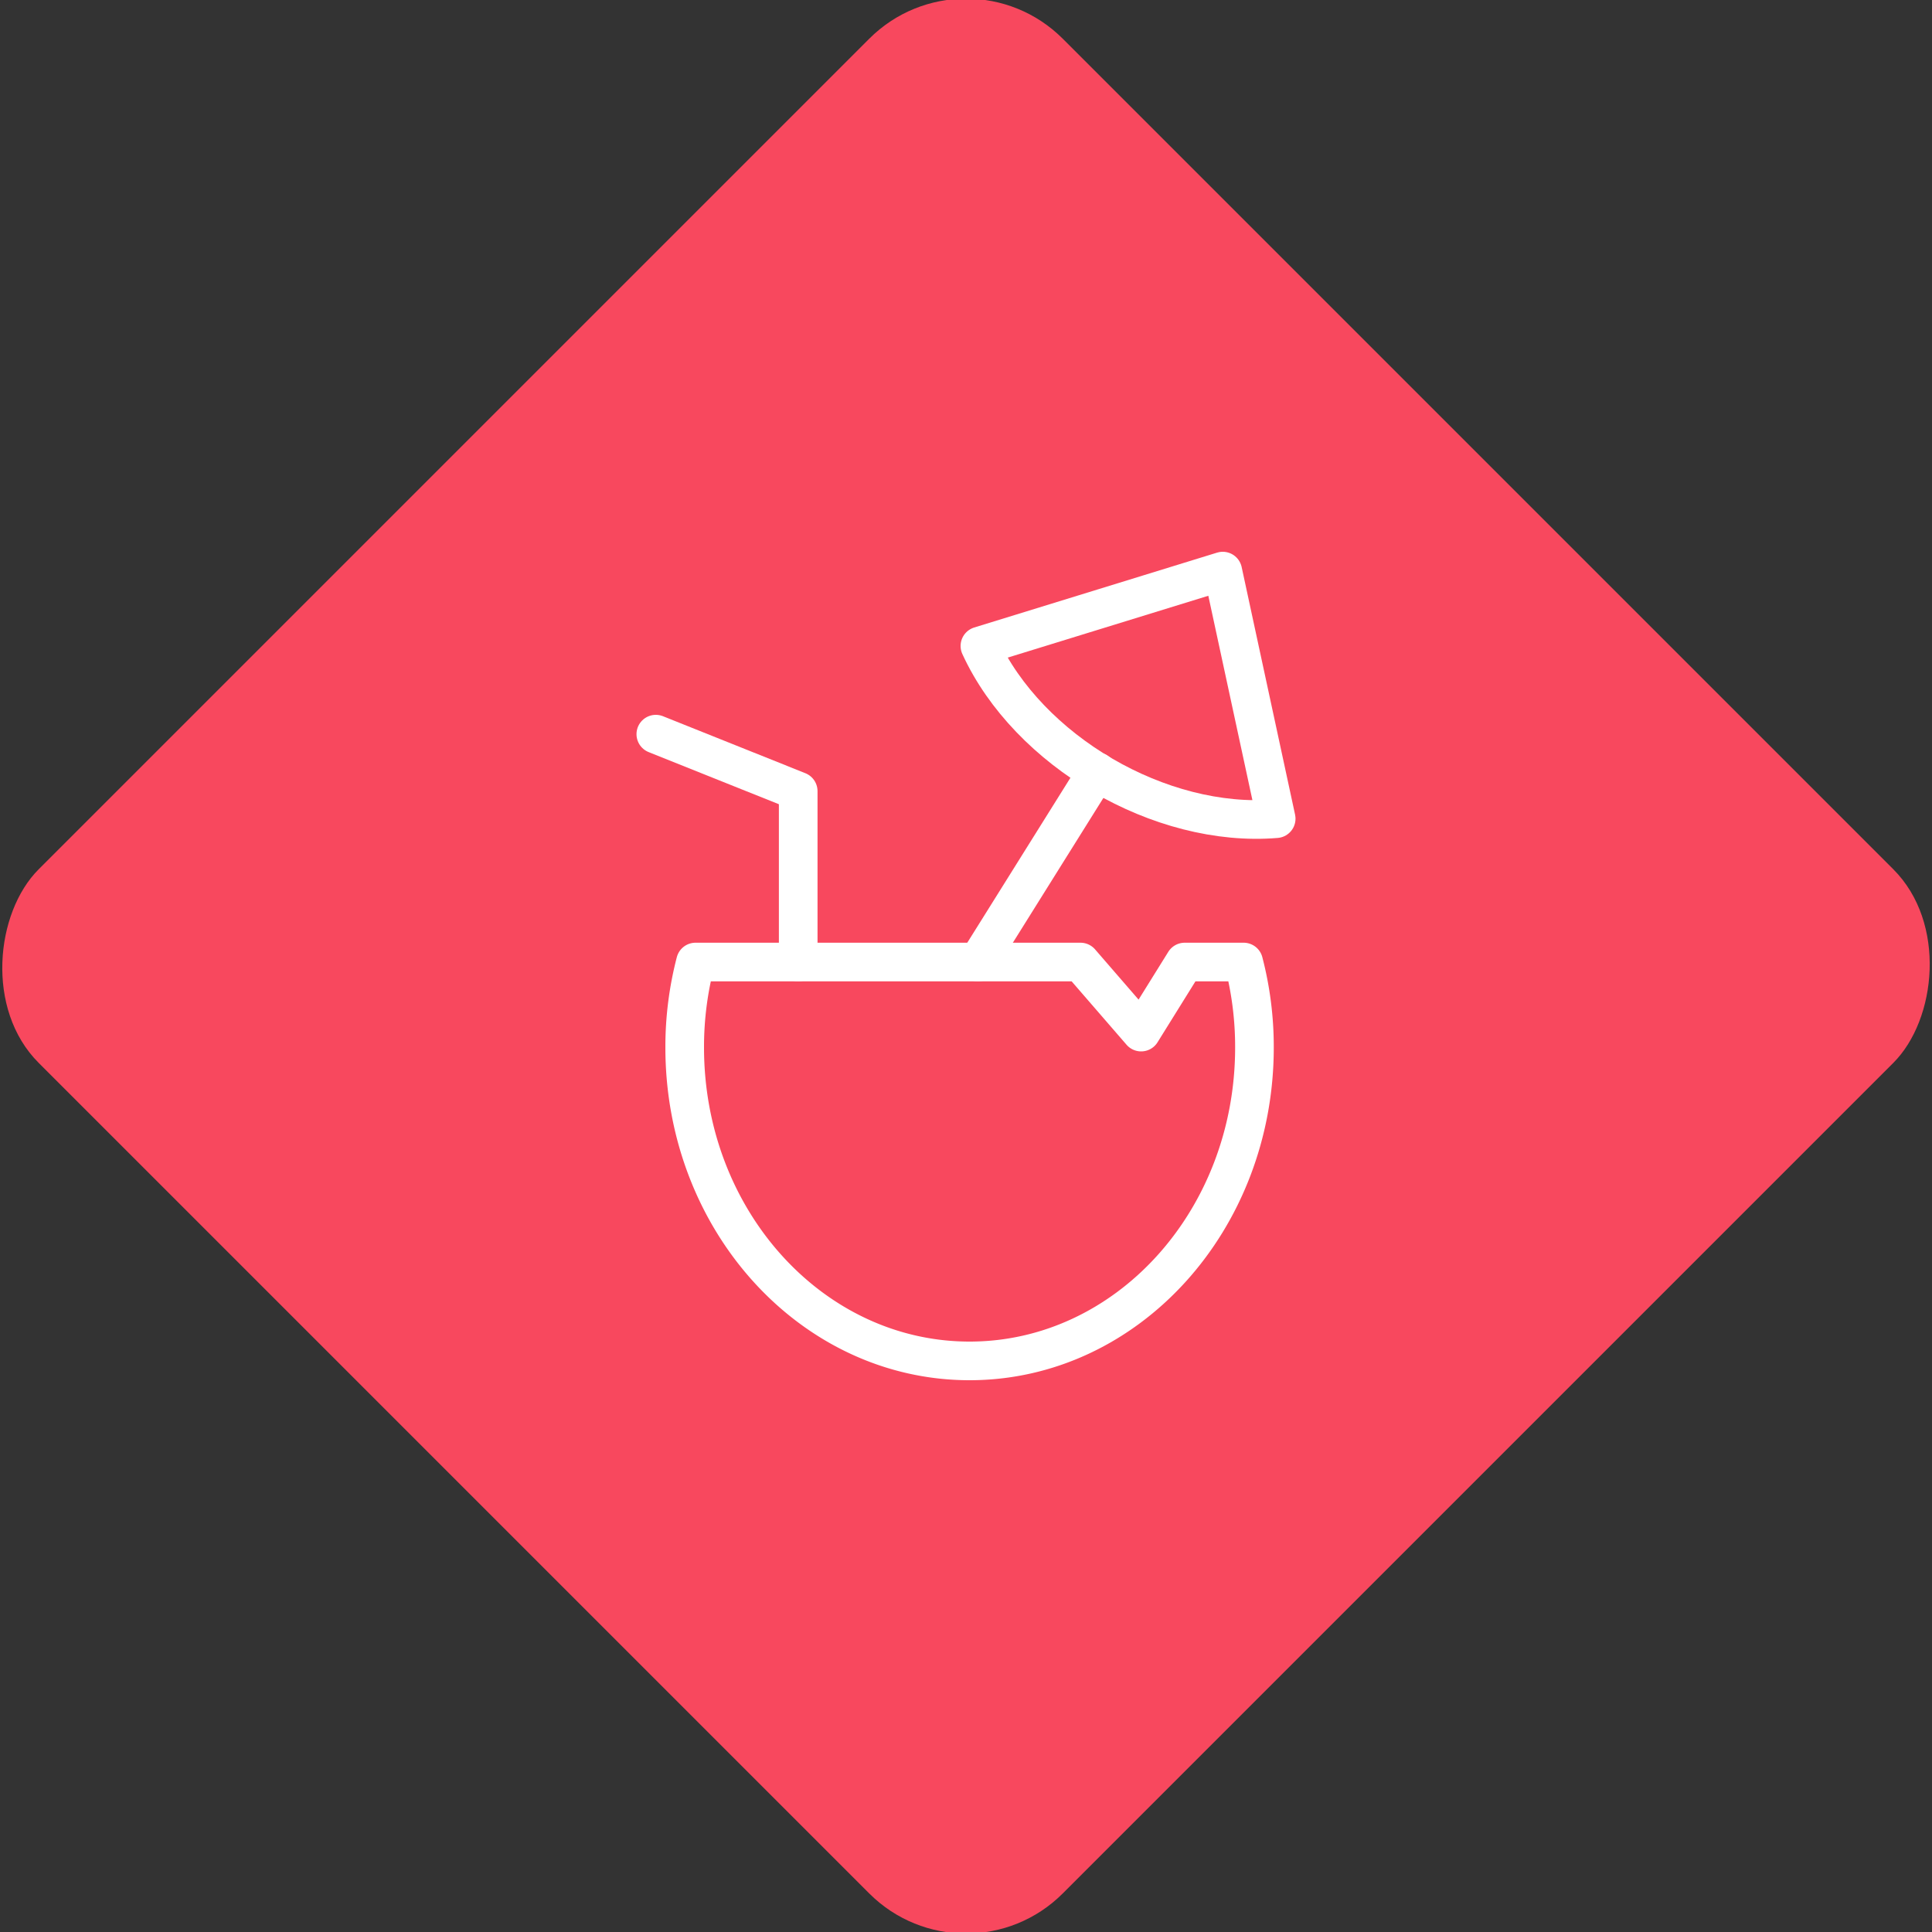 <svg xmlns="http://www.w3.org/2000/svg" viewBox="0 0 200 200"><rect x="0" y="0" width="200" height="200" fill="#333333" stroke="none"/><title>Cocktail</title><g id="3184c874-2ebc-4294-97ec-e450156220d4" data-name="Rose"><rect x="25.04" y="25.04" width="149.93" height="149.93" rx="14.17" ry="14.17" transform="translate(100 -41.42) rotate(45)" style="fill:#f8485e"/></g><g id="50cc2cd3-e6d3-41ee-932e-5014cb20e04e" data-name="Icon"><g id="76b2cb82-4e67-445b-a4b6-fda8ca9f6164" data-name="&lt;Group&gt;"><polyline id="9d60d0dd-79cb-4188-a2be-41187efe3e48" data-name="&lt;Path&gt;" points="67.89 76 82.63 81.9 82.63 99.59" style="fill:none;stroke:#fff;stroke-linecap:round;stroke-linejoin:round;stroke-width:4px"/><path id="7301dc5c-3ea9-4f98-9370-23f79b2f4cde" data-name="&lt;Path&gt;" d="M132.11,84.75c-12,1-25.68-7-30.67-17.88l25.14-7.75Z" style="fill:none;stroke:#fff;stroke-linecap:round;stroke-linejoin:round;stroke-width:4px"/><line id="feeb30f8-1651-4180-851c-a4e57801cb86" data-name="&lt;Path&gt;" x1="113.56" y1="79.89" x2="101.24" y2="99.59" style="fill:none;stroke:#fff;stroke-linecap:round;stroke-linejoin:round;stroke-width:4px"/><path id="850e274d-e49f-4924-8308-4bd86cfa69d9" data-name="&lt;Path&gt;" d="M122.64,99.59l-4.51,7.25-6.28-7.25H72a34.8,34.8,0,0,0-1.12,8.85c0,17.93,13.21,32.44,29.49,32.44s29.49-14.51,29.49-32.44a34.8,34.8,0,0,0-1.12-8.85Z" style="fill:none;stroke:#fff;stroke-linecap:round;stroke-linejoin:round;stroke-width:4px"/></g></g></svg>